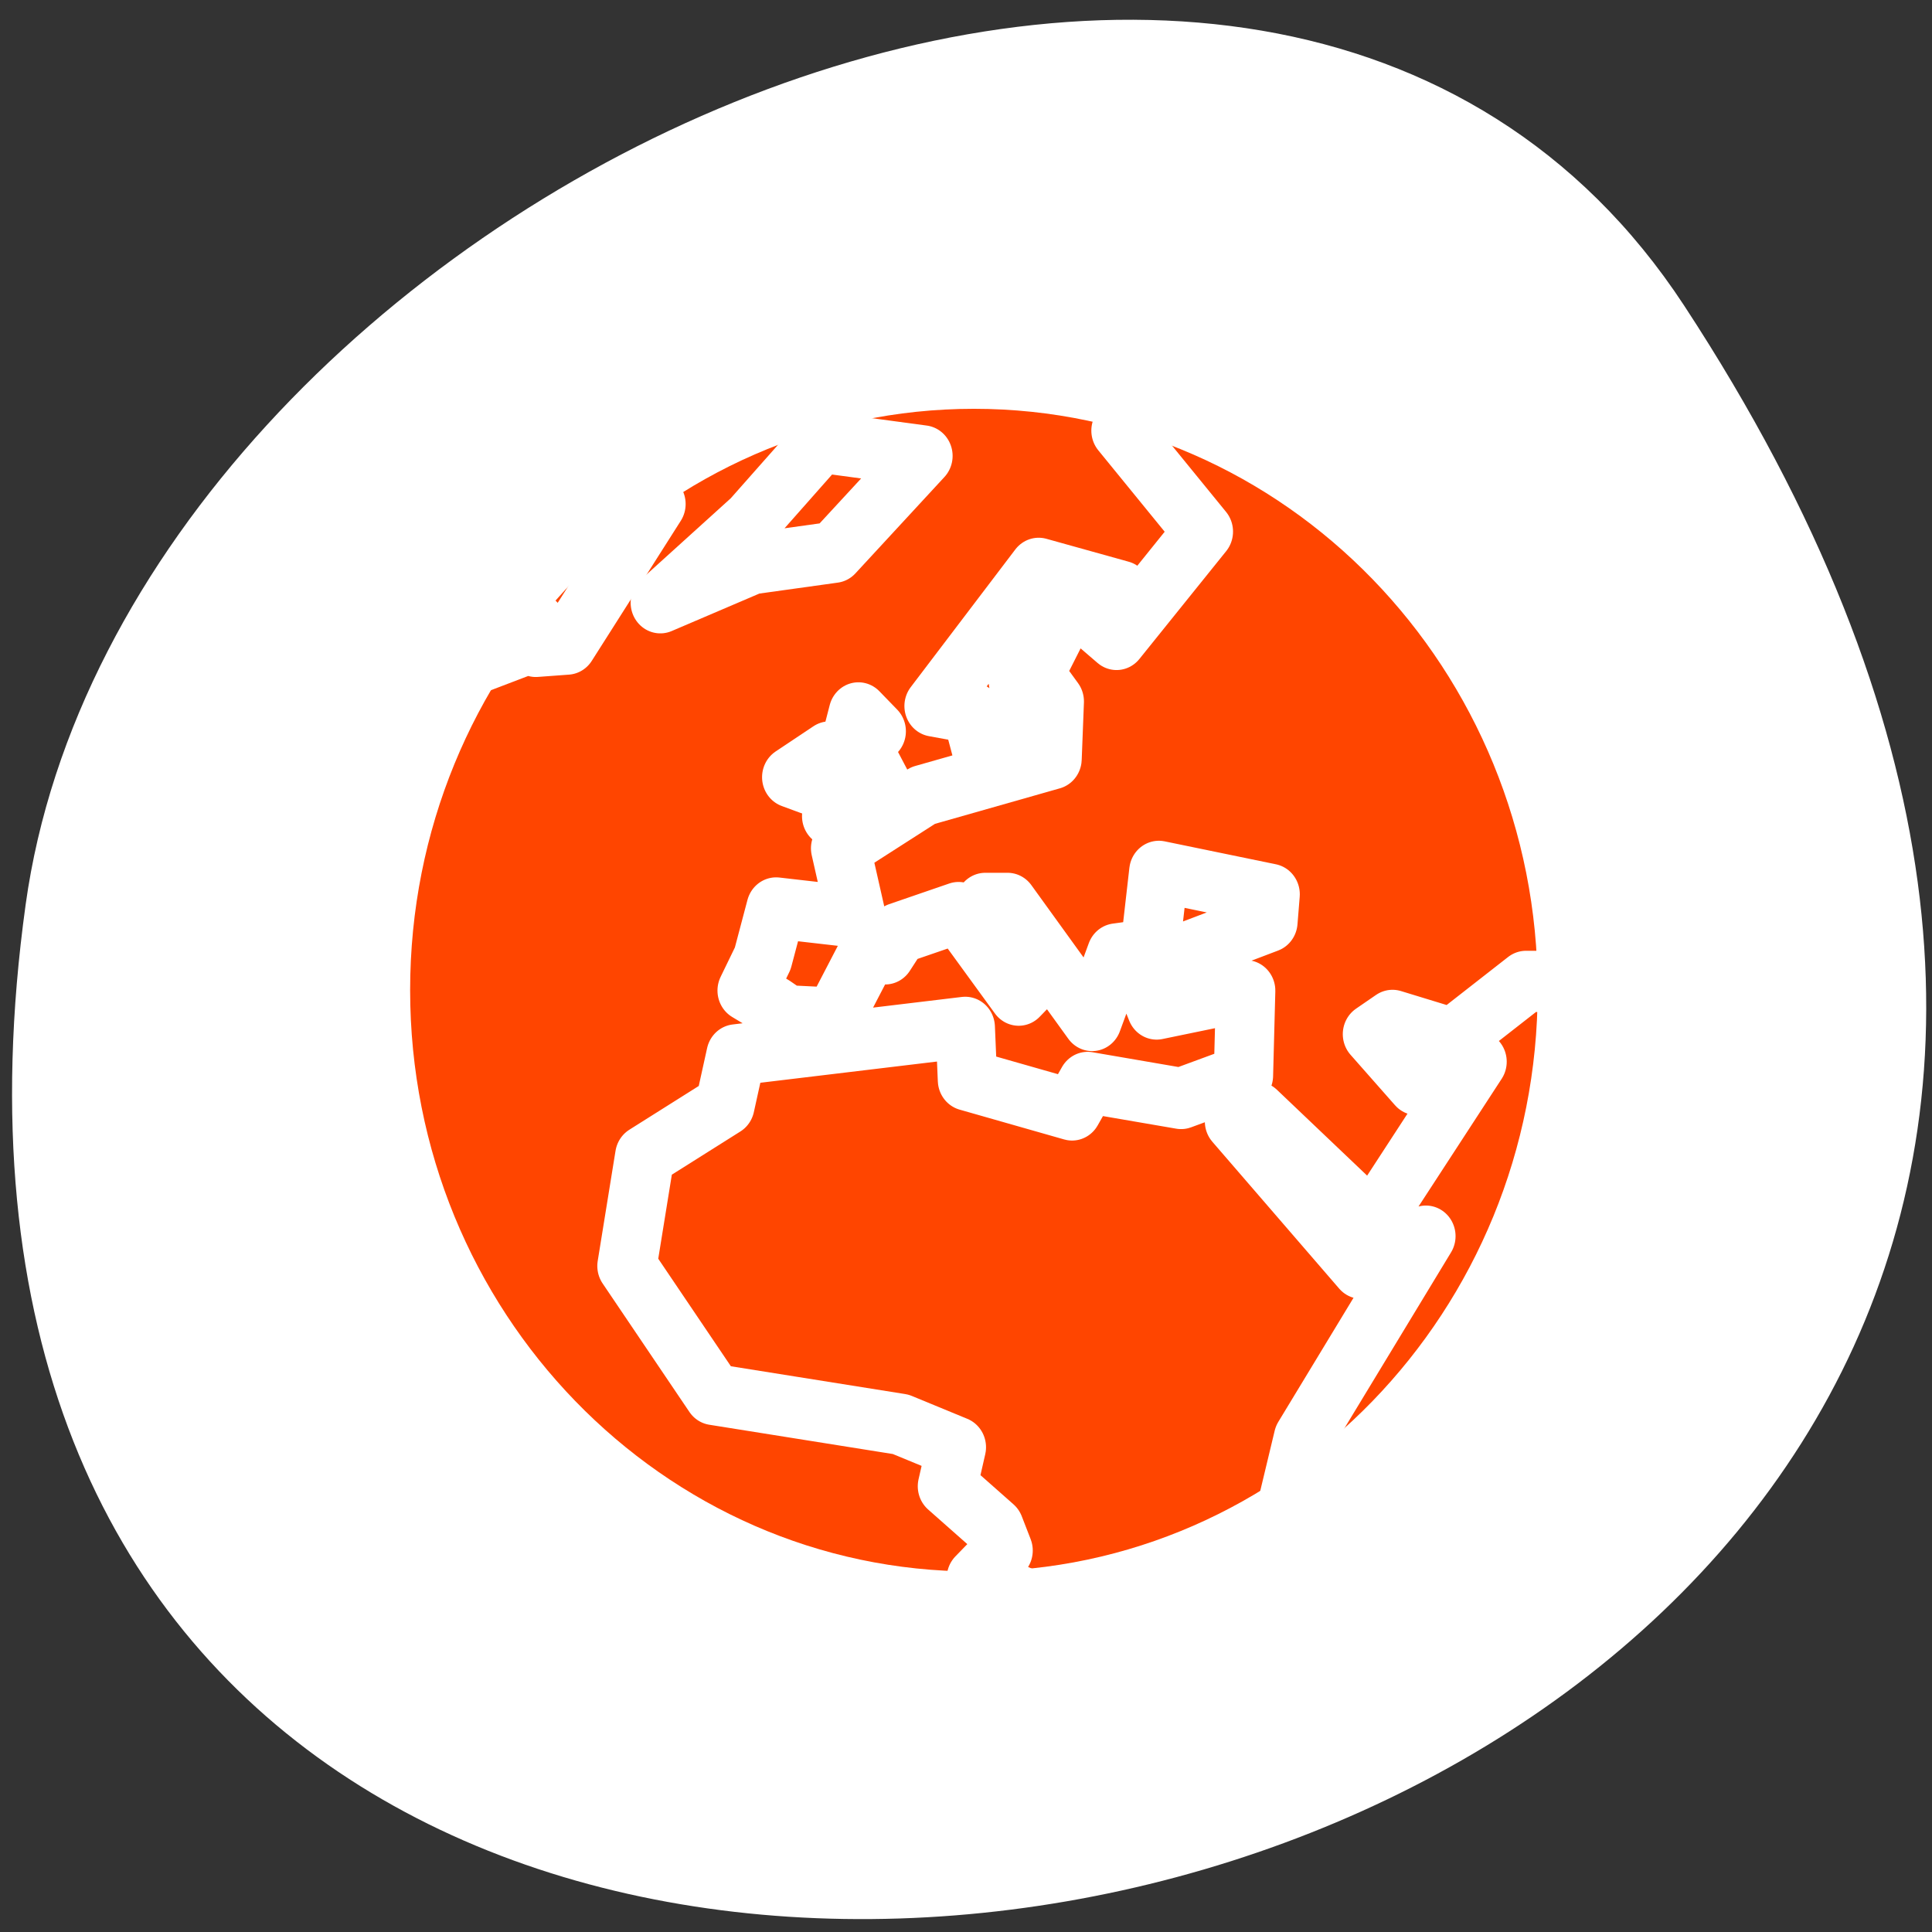 <svg xmlns="http://www.w3.org/2000/svg" viewBox="0 0 256 256"><rect x="0" y="0" width="256" height="256" fill="#333333" stroke="none"/><defs><clipPath><path d="m -24 13 c 0 1.105 -0.672 2 -1.5 2 -0.828 0 -1.5 -0.895 -1.5 -2 0 -1.105 0.672 -2 1.5 -2 0.828 0 1.5 0.895 1.5 2 z" transform="matrix(15.333 0 0 11.5 415 -125.5)"/></clipPath></defs><path transform="translate(0.508 2.624)" d="m 222.65 37.868 c 145.18 221.56 -251.35 307.3 -219.76 79.37 12.881 -92.96 164.23 -164.13 219.76 -79.37 z" style="fill:#ffffff;color:#000"/><g transform="matrix(3.147 0 0 3.245 34.687 33.896)" style="stroke-linecap:round;stroke-linejoin:round"><path d="m 55.31 30 c 0 13.973 -11.34 25.313 -25.313 25.313 -13.973 0 -25.313 -11.34 -25.313 -25.313 0 -13.973 11.34 -25.313 25.313 -25.313 13.973 0 25.313 11.34 25.313 25.313 z" style="fill:none;stroke:#fff;stroke-width:8.125"/><g transform="matrix(0.947 0 0 0.947 0.718 0.59)" style="stroke:#ffffff"><path d="m 57.62 31.04 c 0 14.747 -11.969 26.715 -26.715 26.715 -14.747 0 -26.716 -11.969 -26.716 -26.715 0 -14.747 11.969 -26.715 26.716 -26.715 14.747 0 26.715 11.969 26.715 26.715 z" style="fill:#ff4500;fill-rule:evenodd;stroke-width:3.298"/><g style="fill:none;stroke-width:2.639"><path d="m 44.667 53.957 l 0.891 -3.602 l 5.442 -8.707 l -2.869 1.385 l -5.64 -6.333 l 0.989 -0.396 l 5.145 4.749 l 4.65 -6.926 l -1.385 -0.495 l -1.286 1.484 l -1.979 -2.177 l 0.891 -0.594 l 2.672 0.792 l 3.265 -2.474 h 2.276 m -17.552 -24.737 l -2.732 0.989 l 3.661 4.354 l -3.859 4.65 l -1.187 -0.989 l 1.385 -1.088 l -3.661 -0.989 l -4.65 5.937 l 1.682 0.297 l 0.594 2.177 l 1.682 -2.276 l -0.297 -1.781 l 1.088 -2.078 h 0.891 l -1.187 2.276 l 0.891 1.187 l -0.099 2.474 l -5.739 1.583 l -3.661 2.276 l 0.693 2.968 l -3.562 -0.396 l -0.594 2.177 l -0.693 1.385 l 1.187 0.693 l 0.594 0.396 l 2.078 0.099 l 1.484 -2.77 h 0.792 l 0.594 -0.891 l 2.672 -0.891 l 2.672 3.562 l 0.989 -0.989 l -2.474 -2.968 h 0.989 l 3.76 5.05 l 1.088 -2.869 l 1.484 -0.198 l 0.396 -3.364 l 4.947 0.989 l -0.099 1.187 l -5.64 2.078 l 0.693 1.682 l 3.958 -0.792 l -0.099 3.661 l -2.77 0.989 l -4.156 -0.693 l -0.693 1.187 l -4.65 -1.286 l -0.099 -2.276 l -10.191 1.187 l -0.495 2.177 l -3.562 2.177 l -0.792 4.749 l 3.859 5.541 l 8.311 1.286 l 2.474 0.989 l -0.396 1.682 l 2.078 1.781 l 0.396 0.989 l -1.187 1.187 l 2.869 1.187"/><path d="m 8.06 17.208 l 2.672 -0.989 v -0.989 h 0.693 v 0.989 l 1.385 -0.099 l 3.958 -6.04 l -4.552 1.88 v -0.099"/><path d="m 16.962 14.338 l 4.057 -1.682 l 3.661 -0.495 l 3.958 -4.156 l -4.552 -0.594 l -3.067 3.364 l -4.057 3.562 z"/><path d="m 24.581 23.54 l 2.573 -0.693 l -1.286 -2.375 l 0.693 -0.594 l -0.792 -0.792 l -1.187 4.453 z"/><path d="m 24.19 22.353 l 0.297 -1.583 l -1.682 1.088 l 1.385 0.495 z"/></g></g></g></svg>